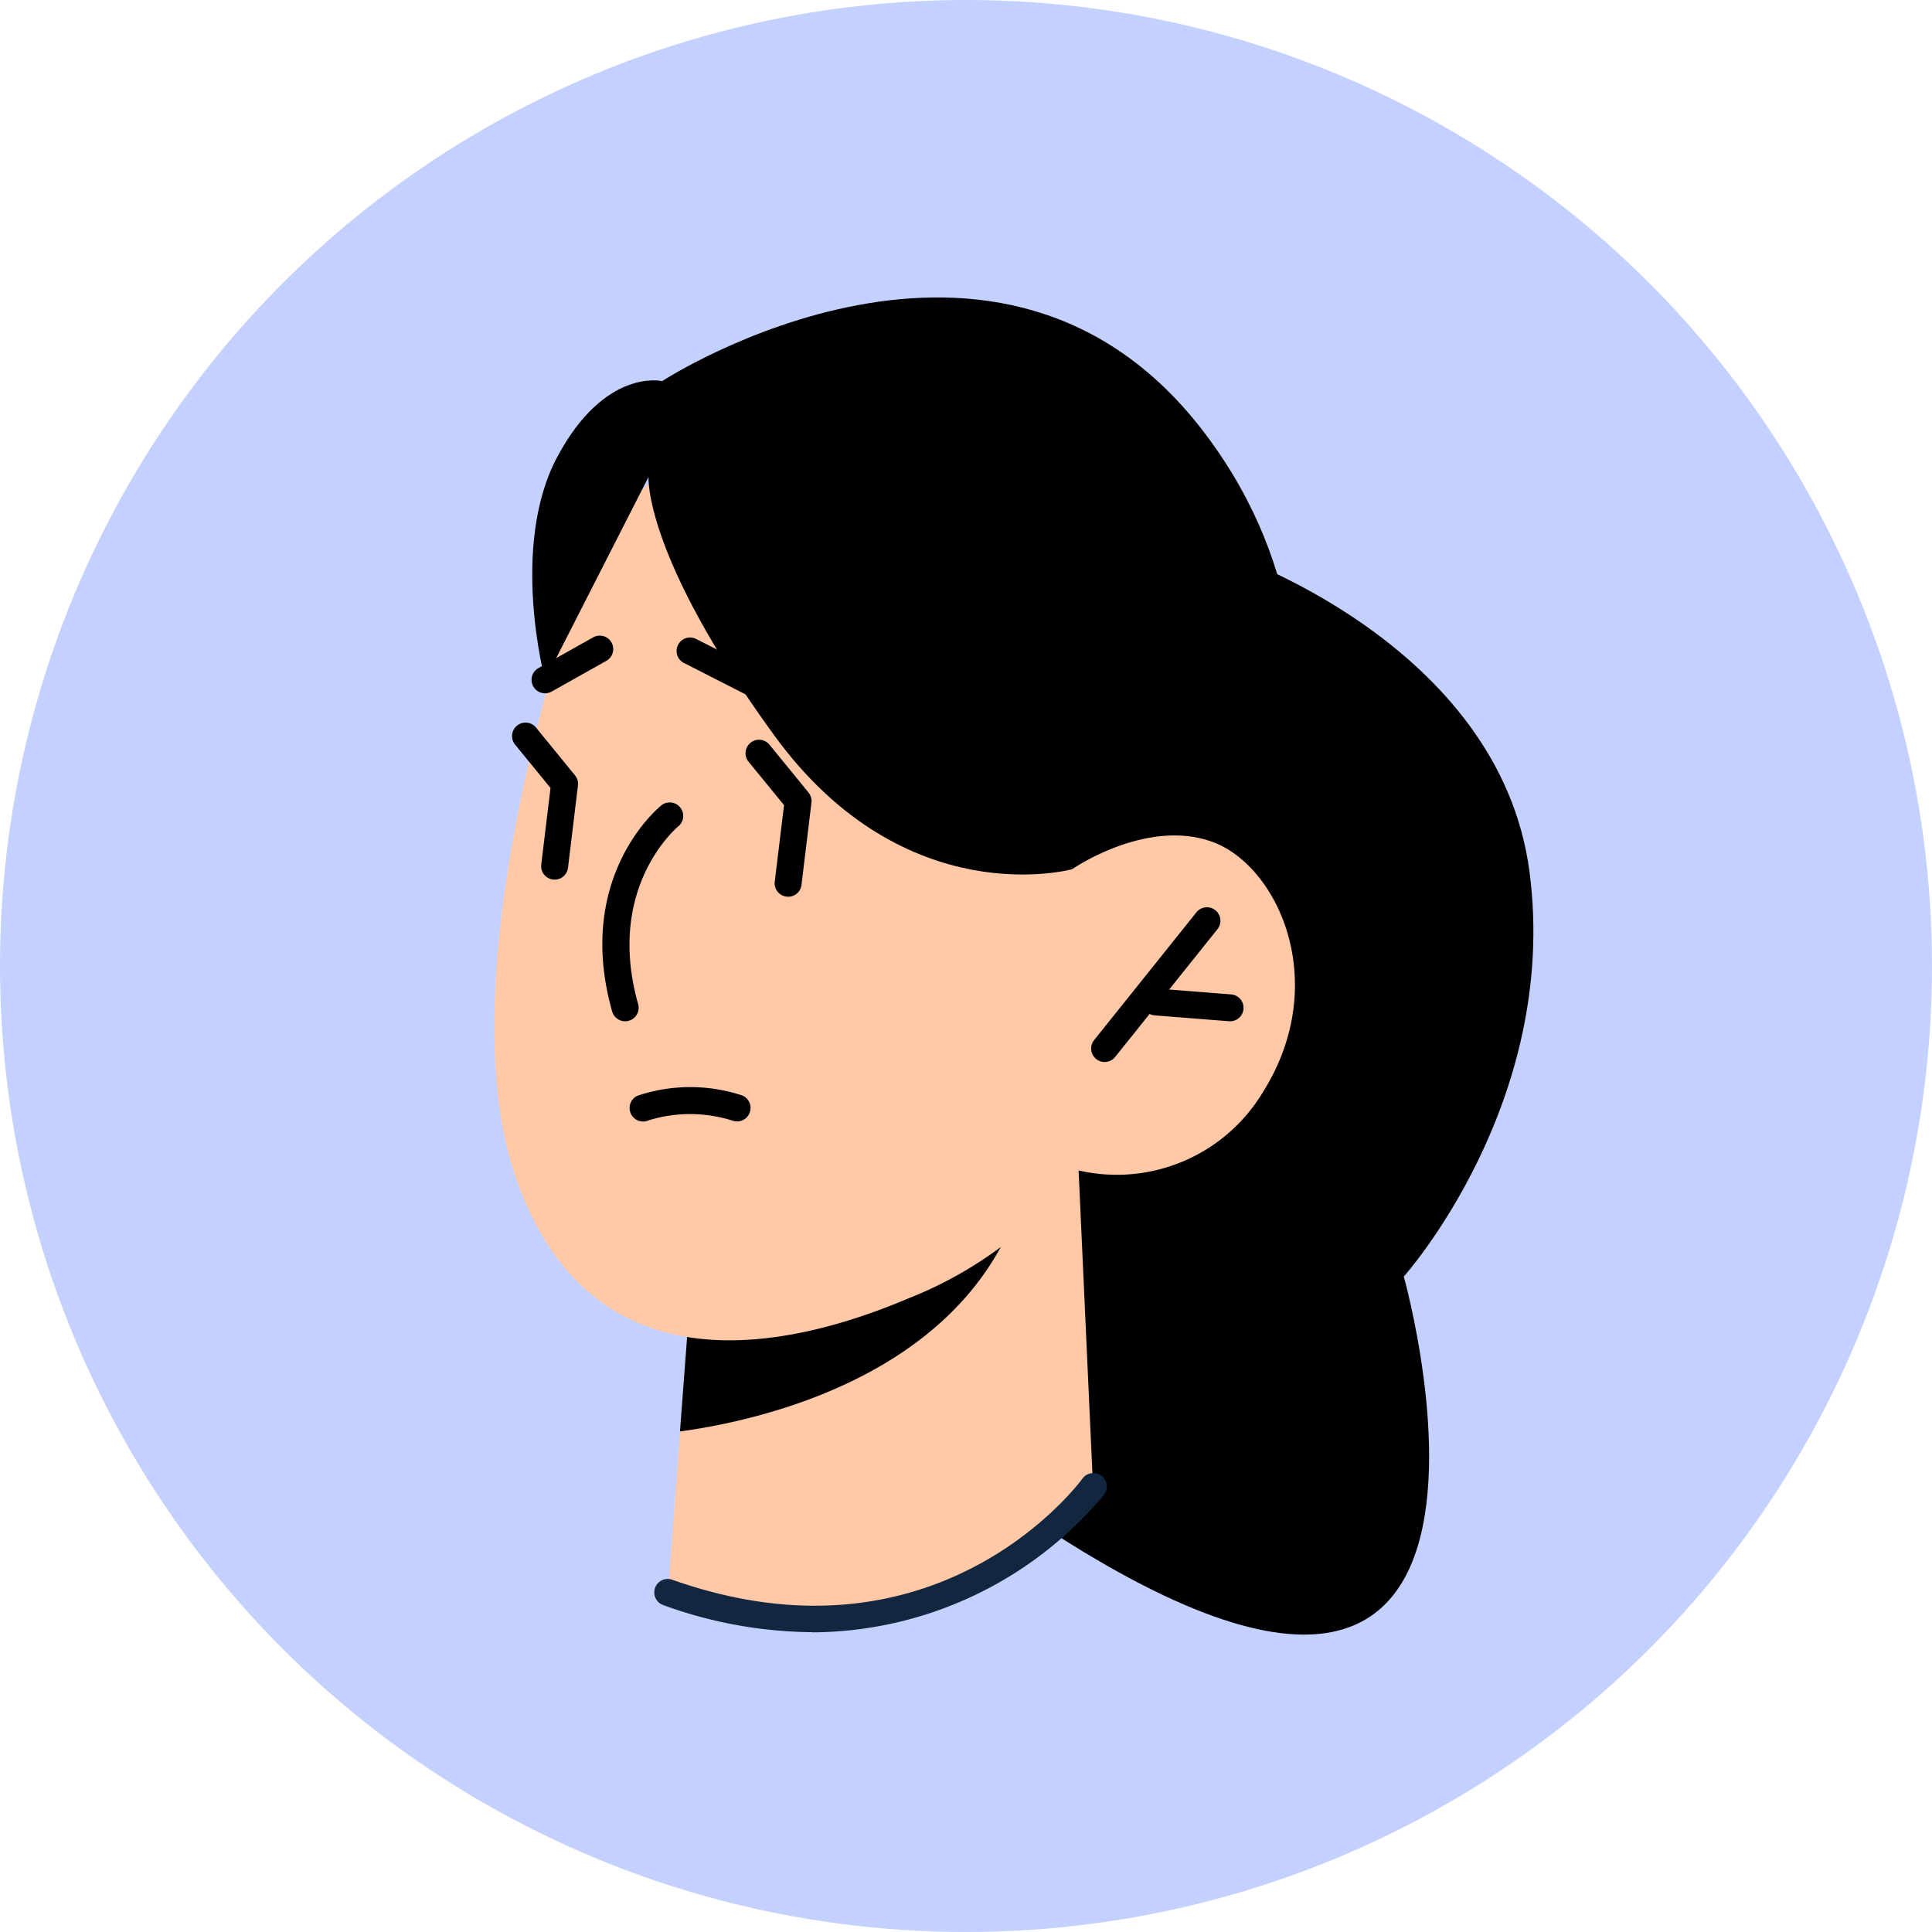 <svg id="manuela" xmlns="http://www.w3.org/2000/svg" width="90" height="90" viewBox="0 0 90 90">
  <ellipse id="Elipse_4780" data-name="Elipse 4780" cx="45" cy="45" rx="45" ry="45" transform="translate(0 0)" fill="#c4d1ff"/>
  <g id="Grupo_173966" data-name="Grupo 173966" transform="translate(-15651.038 8551.194)">
    <path id="Trazado_178312" data-name="Trazado 178312" d="M44.131,21.935S57,26.137,58.392,36.871,52.532,55.7,52.532,55.7s9.188,32.646-23.72,6.593l7.211-38.96Z" transform="translate(15663.9 -8547.427)"/>
    <path id="Trazado_178316" data-name="Trazado 178316" d="M72.266,3.891S88.041-6.364,97.608,6.42c9.289,12.413.212,26.493.212,26.493L76.353,16.178Z" transform="translate(15609.626 -8537.337)"/>
    <path id="Trazado_178319" data-name="Trazado 178319" d="M108.909,75.3l.673,14.751s-2.467,4.362-11.064,5.457c-6.4.816-8.729-.535-8.729-.535l.556-7.511.551-7.326L106.321,76Z" transform="translate(15592.374 -8571.973)" fill="#ffc9a7"/>
    <path id="Trazado_178320" data-name="Trazado 178320" d="M111.8,76.591a4.849,4.849,0,0,1-.363,1.442c-2.965,7.519-11.916,9.519-15.614,10.022l.552-7.326Z" transform="translate(15586.891 -8572.566)"/>
    <path id="Trazado_178321" data-name="Trazado 178321" d="M76.757,17.269s-6.9,18.848-3.378,28.984S86.2,54.191,91.7,51.855a18.647,18.647,0,0,0,7.9-5.945,7.941,7.941,0,0,0,8.574-3.639c3.214-5.1.709-10.574-2.369-11.676s-6.511,1.281-6.511,1.281l2.469-5.506s-13.416-26.393-25-9.1" transform="translate(15601.689 -8542.579)" fill="#ffc9a7"/>
    <path id="Trazado_178322" data-name="Trazado 178322" d="M109,29.919s-7.776,2.15-13.878-6.241S89.27,11.646,89.27,11.646L84.451,21.1s-1.666-6.2.564-10.381,4.9-3.538,4.9-3.538l17.7,3.115,5.567,13.618Z" transform="translate(15591.979 -8540.621)"/>
    <path id="Trazado_178325" data-name="Trazado 178325" d="M95.983,108.849a17.806,17.806,0,0,0,13.571-6.4.628.628,0,1,0-1.01-.745c-.275.37-6.848,9.017-19.08,4.7a.627.627,0,1,0-.417,1.182,20.709,20.709,0,0,0,6.936,1.256" transform="translate(15592.906 -8584.002)" fill="#12263f"/>
    <path id="Trazado_178332" data-name="Trazado 178332" d="M79.432,59.809a.629.629,0,0,0,.491-.235l4.766-5.952a.628.628,0,1,0-.981-.785l-4.766,5.952a.63.63,0,0,0,.1.883.621.621,0,0,0,.392.137" transform="translate(15623.063 -8561.531)"/>
    <path id="Trazado_178333" data-name="Trazado 178333" d="M80.909,61.136a.627.627,0,0,0,.048-1.253l-3.445-.272a.633.633,0,0,0-.675.576.625.625,0,0,0,.576.674l3.445.272a.3.3,0,0,0,.05,0" transform="translate(15627.415 -8564.755)"/>
    <path id="Trazado_178334" data-name="Trazado 178334" d="M121.474,32.1a.628.628,0,0,0,.285-1.187L118.779,29.4a.627.627,0,1,0-.569,1.118l2.979,1.518a.621.621,0,0,0,.285.069" transform="translate(15564.689 -8550.828)"/>
    <path id="Trazado_178335" data-name="Trazado 178335" d="M131.8,31.857a.638.638,0,0,0,.308-.081l2.549-1.432a.627.627,0,0,0-.615-1.094l-2.55,1.432a.628.628,0,0,0,.308,1.175" transform="translate(15544.628 -8550.754)"/>
    <path id="Trazado_178336" data-name="Trazado 178336" d="M116.052,45.468a.626.626,0,0,0,.622-.552l.463-3.828a.628.628,0,0,0-.136-.474l-1.819-2.229a.628.628,0,0,0-.974.794L115.86,41.2l-.432,3.563a.627.627,0,0,0,.547.7c.026,0,.052,0,.077,0" transform="translate(15571.701 -8554.888)"/>
    <path id="Trazado_178337" data-name="Trazado 178337" d="M136.193,43.989a.626.626,0,0,0,.622-.552l.463-3.831a.627.627,0,0,0-.136-.473l-1.818-2.227a.628.628,0,0,0-.974.795L136,39.719l-.431,3.566a.627.627,0,0,0,.548.7c.025,0,.05,0,.076,0" transform="translate(15540.683 -8554.207)"/>
    <path id="Trazado_178338" data-name="Trazado 178338" d="M126.185,53.748a.565.565,0,0,0,.171-.025.628.628,0,0,0,.434-.775c-1.543-5.461,1.842-8.257,1.876-8.284a.629.629,0,0,0-.787-.981c-.166.134-4.063,3.355-2.3,9.608a.629.629,0,0,0,.6.456" transform="translate(15553.975 -8557.367)"/>
    <path id="Trazado_178339" data-name="Trazado 178339" d="M119.927,69.7a.632.632,0,0,0,.256-.054,6.554,6.554,0,0,1,3.951.022.628.628,0,0,0,.394-1.192,7.73,7.73,0,0,0-4.857.022.629.629,0,0,0,.257,1.2" transform="translate(15561.061 -8568.648)"/>
  </g>
</svg>
